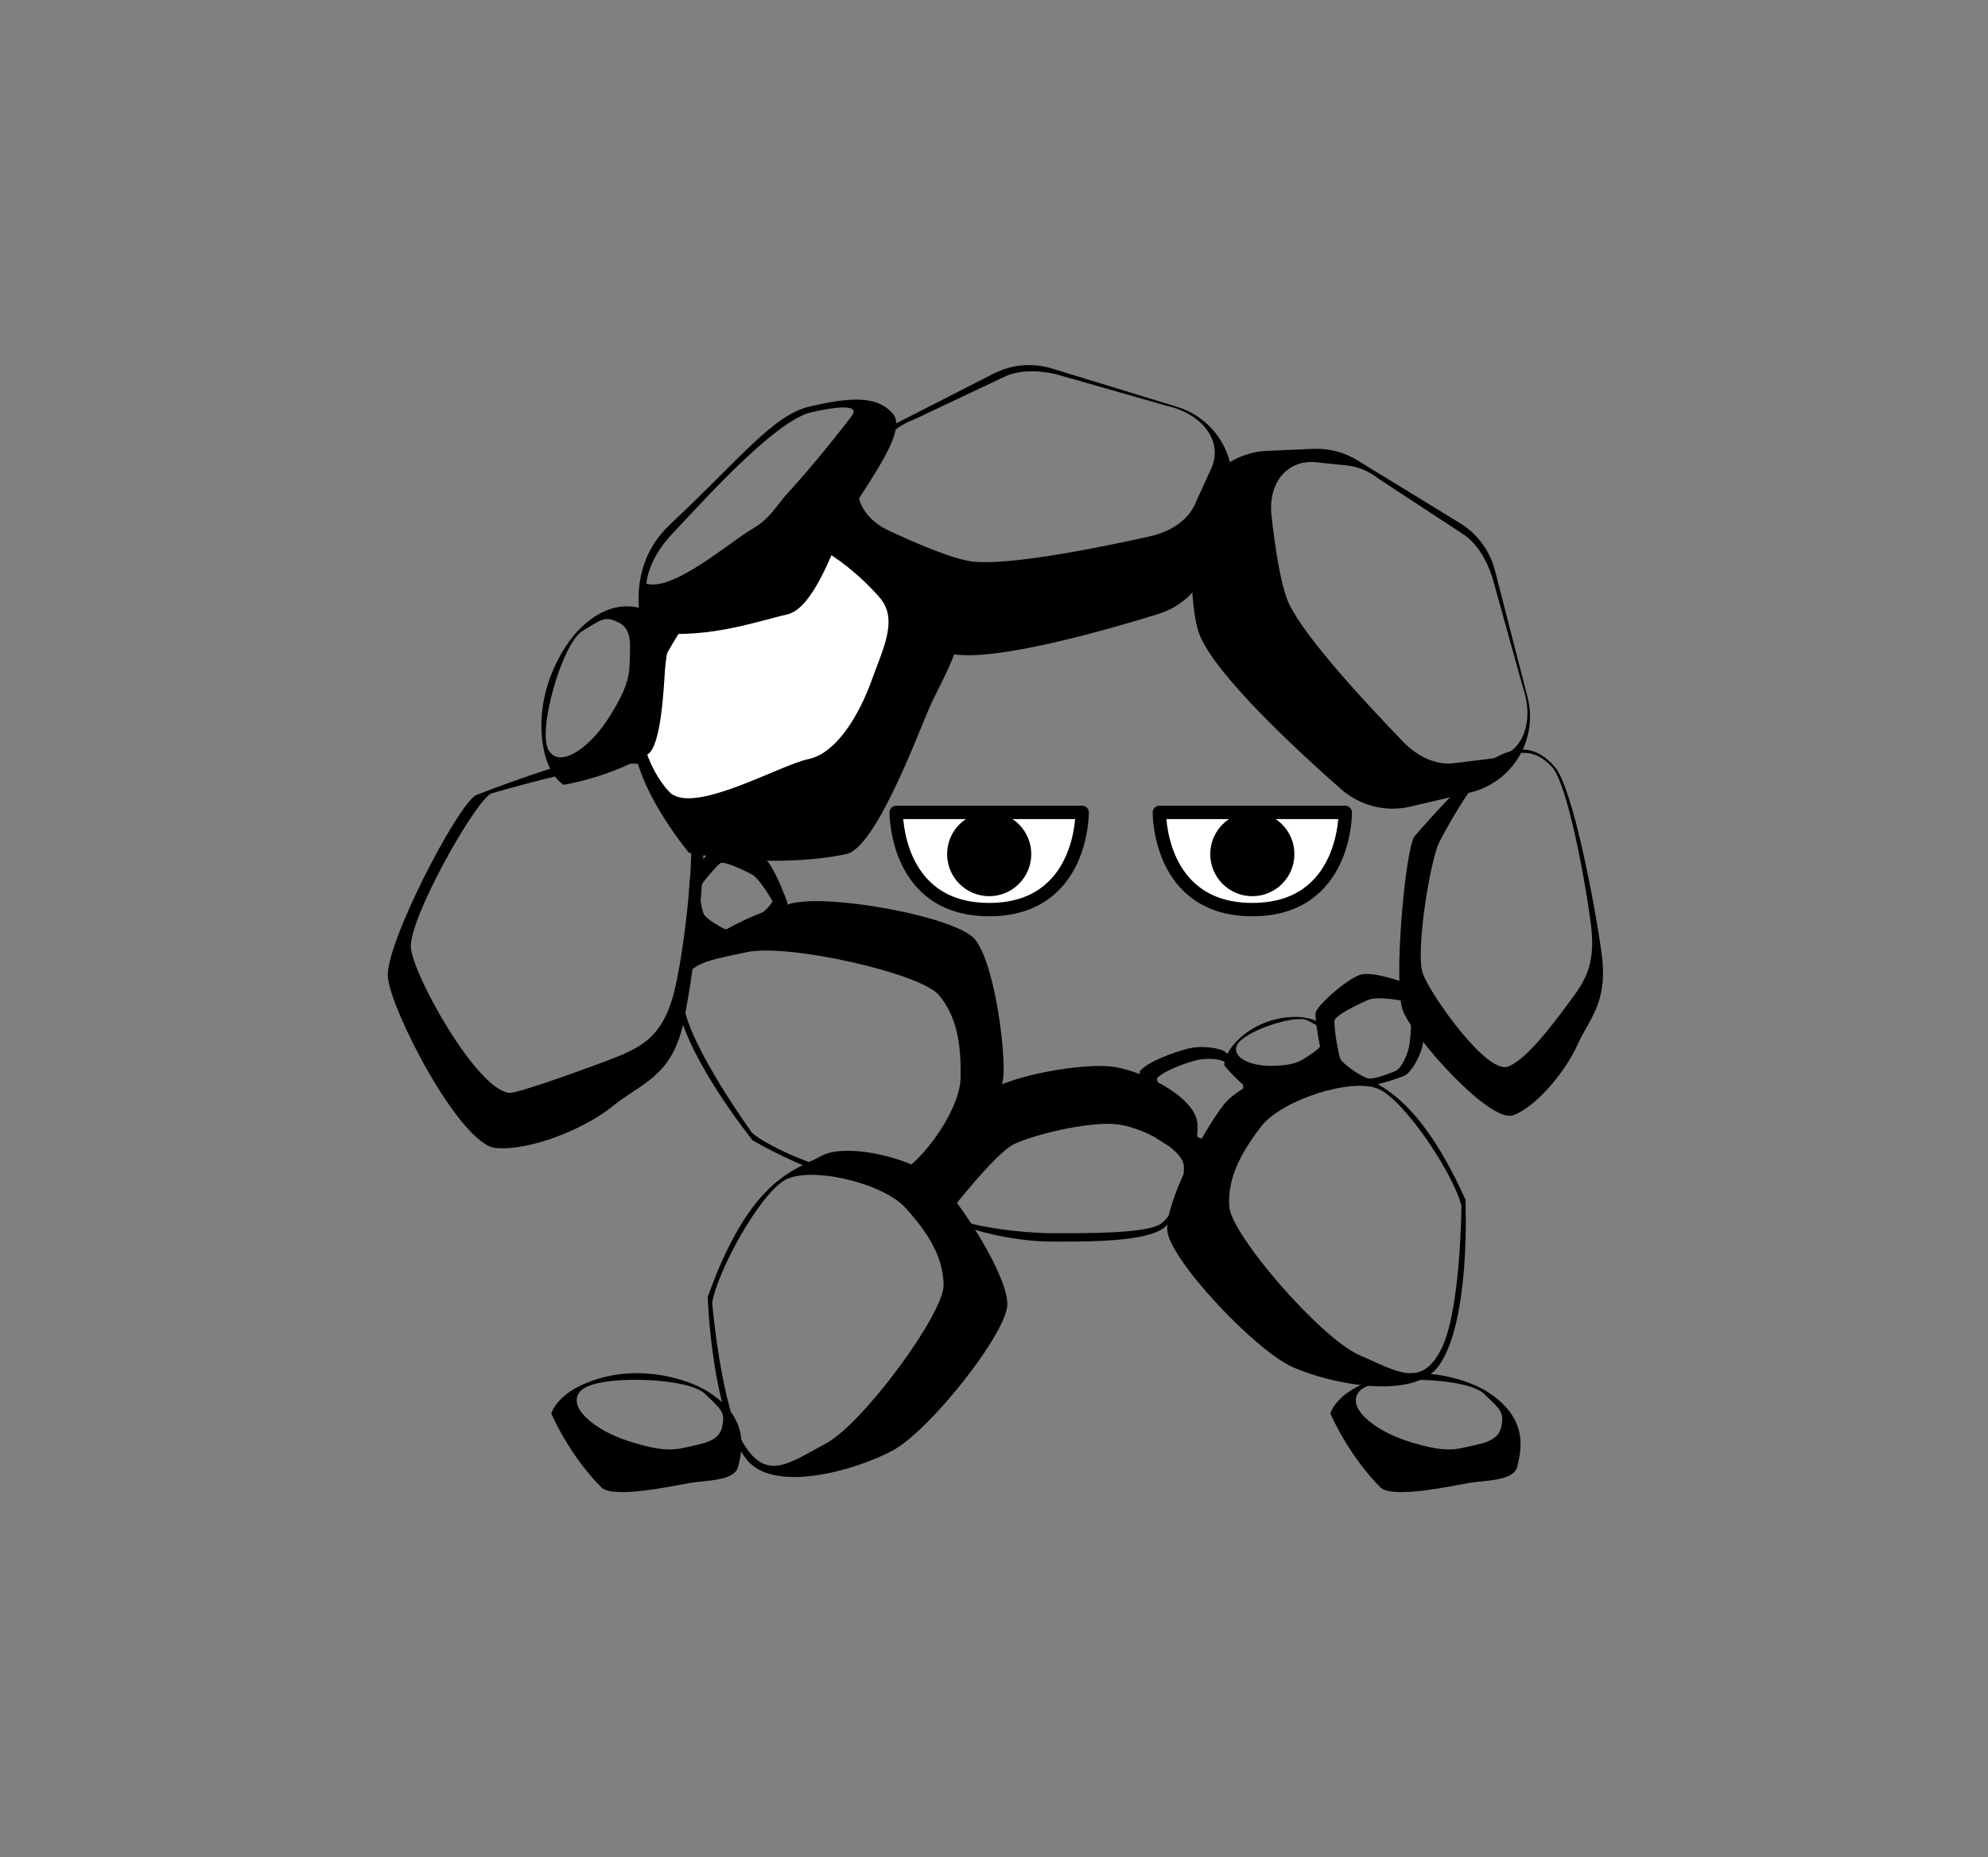 <?xml version="1.0" encoding="UTF-8"?><svg id="a" xmlns="http://www.w3.org/2000/svg" viewBox="0 0 1635.8 1528.07"><rect x="0" y="0" width="1635.8" height="1528.07" fill="#808080" stroke="none"/><defs><style>.b{stroke:#000;stroke-linejoin:round;stroke-width:11.01px;}.b,.c{fill:#fff;}.d,.c{stroke-width:0px;}</style></defs><path class="d" d="m985.37,925.26c-.98-23.08-46.64-45.06-71.19-47.82-24.55-2.76-84.17,7.68-101.01,20.88-16.83,13.19-43.35,40.56-49.73,50.94-6.38,10.38,7.76,45.73,7.76,45.73,12.86,16.69,65.4,26.51,92.9,26.51s82.98.98,95.74-13.26c12.77-14.24,26.51-59.9,25.53-82.98Zm-30.15,81.55c-11.86,8.38-63.41,7.8-88.96,7.8s-74.36-5.78-86.31-15.6c0,0,38.56-49.79,54.2-57.55,15.64-7.76,59.68-18.32,82.49-16.69,22.81,1.62,56.53,20.79,57.45,34.37.91,13.58-7,39.3-18.86,47.67Z"/><path class="d" d="m1007.01,366.97h0c-7.91-15.5-21.77-27.14-38.41-32.23l-102.99-31.55c-15.95-4.89-33.17-3.38-48.03,4.21l-88.28,45.06c-11.39,5.81-20.79,14.9-26.99,26.08l-18.42,33.23c-4.88,8.8-7.62,18.63-8.01,28.69l-.04.96c-.87,22.67,10.29,44.11,29.35,56.44,25.79,16.68,61.32,37.77,79.89,40.5,35.86,5.27,121.3-18.76,168-33.19,19.87-6.14,35.54-21.53,42.05-41.28l15.68-47.6c5.36-16.28,4-34.03-3.79-49.3Zm-10.27,18.25l-13.61,29.96c-5.65,12.44-19.25,22.12-36.51,25.98-40.56,9.08-114.76,24.2-145.89,20.89-16.13-1.72-46.98-14.99-69.38-25.49-16.55-7.76-26.24-21.25-25.48-35.52l.03-.6c.33-6.33,2.72-12.51,6.95-18.06l16-20.92c5.38-7.04,13.54-12.76,23.44-16.42l76.4-36.09c12.9-4.77,26.29-4.18,40.14-1.1l91.27,26.05c14.45,3.21,26.49,10.53,33.36,20.29h0c6.77,9.61,7.95,20.78,3.29,31.03Z"/><path class="d" d="m1249.48,623.17h0c9.1-14.84,11.78-32.73,7.45-49.59l-26.84-104.31c-4.16-16.15-14.43-30.06-28.65-38.77l-84.51-51.79c-10.91-6.68-23.56-9.96-36.33-9.41l-37.96,1.63c-10.06.43-19.87,3.22-28.65,8.14l-.84.47c-19.79,11.09-32.26,31.8-32.82,54.49-.77,30.7-.21,72.02,7.15,89.28,14.22,33.33,79.31,93.68,115.99,125.98,15.61,13.75,36.91,19.08,57.16,14.32l48.78-11.47c16.69-3.92,31.12-14.35,40.07-28.97Zm-20.93.77l-32.66,4.02c-13.56,1.67-28.92-4.88-41.22-17.58-28.92-29.85-80.54-85.25-93.96-113.54-6.95-14.65-11.73-47.9-14.47-72.48-2.02-18.16,4.43-33.47,17-40.28l.53-.29c5.57-3.02,12.09-4.21,19.03-3.49l26.19,2.73c8.82.92,17.95,4.9,26.24,11.42l70.66,46.33c10.8,8.51,17.29,20.24,21.89,33.66l25.42,91.45c4.81,14,4.84,28.09.11,39.04h0c-4.67,10.79-13.58,17.63-24.75,19.01Z"/><path class="d" d="m802.01,772.58c-15.15-17.9-116.51-37.03-150.25-29.46-33.74,7.57-96.32,36.64-95.74,72.18.74,45.66,63.34,123,63.34,123,91.33,51.55,123.15,31.33,146.56,26.51,23.41-4.82,59.21-54.39,59.9-81.94.69-27.54-8.67-92.39-23.81-110.29Zm-11.65,114.84c-.69,27.54-36.49,77.12-59.9,81.94-23.41,4.82-90.89-19.97-111.54-37.18,0,0-50.95-70.23-56.46-105.35-5.51-35.12,17.9-35.8,51.64-43.38,33.74-7.57,143.22,17.21,158.36,35.12,15.15,17.9,18.59,41.31,17.9,68.85Z"/><path class="d" d="m774.67,973.78c-18.55-20.37-78.07-34.4-98.92-22.72-20.85,11.68-58.15,17.23-93.43,115.99,0,0,3.31,99.44,32.64,134.44,22.83,27.24,89.17,8.24,119.63-8.12,30.46-16.36,94.56-97.18,94.29-120.63s-35.65-78.59-54.2-98.96Zm1.76,83.55c.27,23.45-66.26,113.86-96.72,130.22-30.46,16.36-48.61,31.17-67.43,1.02-18.83-30.15-26.29-116.6-26.29-116.6,4.35-26.53,39.12-89.45,59.98-101.13,20.85-11.68,80.37,2.35,98.92,22.72,18.55,20.37,31.27,40.32,31.54,63.77Z"/><path class="d" d="m960.49,1012.33c1.61,23.4,71.98,98.81,103.66,112.68,31.68,13.87,99.32,27.48,119.89-1.5,26.43-37.24,21.75-136.63,21.75-136.63-43.09-95.61-80.71-98.15-102.44-108.12-21.72-9.97-79.92,8.79-96.78,30.58-16.86,21.79-47.7,79.59-46.09,102.99Zm77.36-85.66c16.86-21.79,75.06-40.56,96.78-30.58,21.72,9.97,61.44,69.89,67.9,95.99,0,0-.5,86.77-16.85,118.33-16.35,31.56-35.62,18.26-67.3,4.4-31.68-13.87-105.24-98.65-106.86-122.04-1.61-23.4,9.47-44.3,26.33-66.09Z"/><path class="d" d="m1169.66,813.62s-38.61-16.07-50.86-11.5c-12.25,4.56-35.67,25.82-36.26,31.26-.58,5.44,3.78,32.64,6.71,38.94,2.93,6.3,26.36,19.75,33.28,20.9,6.92,1.15,28.22-6.01,33.28-8.3,5.06-2.29,13.31-15.75,15.18-26.91,1.86-11.17,3.73-34.93-1.33-44.38Zm-9.94,45.76c-1.3,8.85-7.06,19.51-10.59,21.32-3.53,1.81-18.39,7.49-23.22,6.58-4.83-.91-21.18-11.57-23.22-16.56s-5.09-26.54-4.68-30.85,19.29-13.62,27.83-17.23c8.55-3.61,32.95,1.58,32.95,1.58,3.53,7.49,2.23,26.31.93,35.16Z"/><path class="d" d="m937.81,881.5s.59,41.81,9.64,51.24c9.05,9.43,37.86,22.48,43.09,20.86,5.22-1.62,28.45-16.43,33.07-21.62,4.62-5.19,7.66-32.04,5.96-38.84-1.7-6.81-16.73-23.51-20.84-27.25-4.11-3.73-19.74-5.96-30.73-3.24-10.99,2.72-33.54,10.45-40.2,18.85Zm45.94-9.05c8.63-2.32,20.71-1.27,23.77,1.25,3.07,2.52,14.17,13.91,15.26,18.7s-2.21,24.03-5.97,27.89-22.33,15.21-26.45,16.55-20.16-12.29-26.87-18.7c-6.71-6.41-11.64-30.87-11.64-30.87,5.47-6.21,23.26-12.5,31.9-14.82Z"/><path class="d" d="m648.02,743.03s-11.49-33.24-20.98-38.82c-9.49-5.58-35.23-9.8-38.85-7.38-3.61,2.42-17.68,19.23-19.89,24.36-2.2,5.13-2.48,60.42.63,65.48,3.11,5.07,24.15-18.04,28.32-15.94,4.17,2.09,16.85.51,24.63-4.02,7.78-4.54,23.2-15.55,26.14-23.68Zm-33.17,17.1c-6.07,3.71-15.69,5.47-18.73,4.11-3.04-1.35-14.64-8.05-16.74-11.64s-4.63-19.65-2.74-23.54,13.27-16.94,16.11-18.89,18.84,5.47,25.73,9.14c6.88,3.67,17.15,22.13,17.15,22.13-2.59,6.13-14.71,14.97-20.78,18.68Z"/><path class="d" d="m573.72,653.37c-13.26-25.78-33.14-35.35-65.55-33.88-32.41,1.47-116.86,34.86-116.86,34.86-16.2,10.31-74.14,122.26-72.18,149.26,1.96,27,59.41,138.46,88.87,140.92,29.46,2.45,74.63-16.69,96.73-34.86,22.1-18.17,48.61-23.57,57.94-69.72,9.33-46.15,24.3-160.8,11.05-186.58Zm-17.71,157.35c-8.51,39.17-25,49.43-48.56,58.87-16,6.41-81.36,30.21-88.27,29.59-26.86-2.43-79.31-96.68-81.1-119.6-1.79-22.92,51.08-117.94,65.87-126.69,0,0,79.29-23.2,108.86-24.45,29.57-1.25,38.72,4.27,50.82,26.15,12.1,21.88.9,116.96-7.61,156.14Z"/><path class="d" d="m1279.3,630.89c-14.73-16.69-29.7-18.24-49.93-6.98-20.23,11.26-65.72,64.48-65.72,64.48-7.77,13.36-17.2,121.77-9.35,142.97,7.85,21.2,71.61,93.34,90.93,86.17,19.32-7.18,43.33-36.68,52.93-58.22s25.12-34.14,19.76-74.31c-5.36-40.17-23.89-137.41-38.61-154.1Zm29.9,130.98c4.17,34.28-6.74,47.52-19.12,64.22-15.74,21.22-34.15,45.02-48.84,51.33-17.29,7.42-63.63-58.17-70.37-76.12-6.74-17.95,6.74-97.86,13.99-109.52,0,0,28.5-55.35,46.98-65.55,18.48-10.2,32-9.28,45.04,4.63,13.04,13.91,28.15,96.73,32.33,131.01Z"/><path class="d" d="m566.97,701.63c53.03,10.31,102.62,6.87,129.62.98,23.35-5.09,56.53-92.96,67.27-118.33,10.8-25.53,35.28-60.66,20.13-78.56-15.15-17.9-118.47-76.31-152.21-68.74-33.74,7.57-96.24,69.23-110.47,157.12-7.3,45.08,45.66,107.53,45.66,107.53Z"/><path class="c" d="m632.77,442.39c-33.74,7.57-111.07,122.5-105.56,157.61s24.55,52.54,24.55,52.54c20.66,17.21,90.01-23.17,113.42-27.99,4.39-.9,8.62-2.78,12.65-5.41,1.35-.88,2.67-1.84,3.97-2.88,1.95-1.56,3.86-3.29,5.71-5.16,1.23-1.25,2.44-2.56,3.63-3.93,2.96-3.42,5.77-7.2,8.4-11.2,4.21-6.4,7.98-13.39,11.24-20.44,1.22-2.65,2.37-5.3,3.45-7.94.72-1.76,1.4-3.51,2.05-5.25.32-.87.64-1.73.95-2.59,9.27-25.95,22.02-49.86,6.87-67.76-15.15-17.9-57.59-57.16-91.33-49.59Z"/><path class="d" d="m734.83,340.54c-13.73-16.15-37.39-13.09-67.97-6.26-30.58,6.83-56.95,42.38-115.6,97.31-38.92,36.45-22.34,87.27-22.34,87.27,48.06,9.3,94.1-7.94,118.58-13.26,21.16-4.6,37.41-51.12,47.14-74.02,9.79-23.04,53.92-74.89,40.2-91.05Zm-33.94,1.56c-7.32,9.94-34.56,44.07-51.55,62.23-10.39,11.11-14.73,21.73-30.32,30.82-18.71,10.91-65.06,51.67-87.15,45.04,0,0,.74-19.52,21.66-41.41,22.16-23.19,83.65-92.79,114.22-99.63,30.58-6.83,38.3-4.05,33.14,2.95Z"/><path class="d" d="m543.81,507.31c-11.29-5.77-35.75-19.85-66.28,9.59-14.06,13.56-38.68,52.75-30.38,98.49,4.26,23.46,16.61,30.31,16.61,30.31,30.07-5.39,55.82-16.81,69.12-25,11.5-7.08,13.28-56.54,14.41-71.05,1.13-14.6,7.81-36.58-3.48-42.35Zm-25.76,39.52c-.26,15.37-7.78,28.46-15.98,41.9-15.75,25.83-41.45,44.46-50.72,28.38-9.27-16.08,11.11-87.44,27.68-97.77s19.15-12.75,30.44-6.98c11.29,5.77,8.82,19.96,8.58,34.46Z"/><path class="d" d="m1101.47,870.48c-.47-8.21-.68-26.55-24.76-32.62-11.09-2.79-38.34-2.16-59.02,18.72-10.61,10.71-10.36,19.88-10.36,19.88,11.76,14.43,25.28,24.34,33.42,28.65,7.04,3.72,32.63-13.01,40.32-17.59,7.74-4.61,20.87-8.84,20.41-17.05Zm-27.76.13c-7.86,5.36-16.76,5.95-26.02,6.31-17.82.68-34.97-6.63-29.61-17.43,5.36-10.8,47.63-25.25,57.84-19.93,10.21,5.32,12.21,5.85,12.68,14.06.47,8.21-7.46,11.94-14.88,17Z"/><path class="d" d="m1248.56,1206.33c2.8-12.37,10.39-39.55-25.69-61.85-16.62-10.27-60.68-24.43-102.95-5.07-21.68,9.93-25.26,23.6-25.26,23.6,12.66,27.8,30.1,49.93,41.32,60.79,9.71,9.39,58.07-1.12,72.4-3.62,14.43-2.51,37.37-1.48,40.17-13.85Zm-44.66-15.19c-14.95,3.55-29.5-.5-44.55-5.11-28.92-8.87-53.33-29.17-40.05-42.13,13.28-12.96,87.47-10.87,101.58,2.64,14.11,13.51,17.09,15.4,14.29,27.76-2.8,12.37-17.16,13.49-31.27,16.84Z"/><path class="d" d="m607.5,1206.33c2.8-12.37,10.39-39.55-25.69-61.85-16.62-10.27-60.68-24.43-102.95-5.07-21.68,9.93-25.26,23.6-25.26,23.6,12.66,27.8,30.1,49.93,41.32,60.79,9.71,9.39,58.07-1.12,72.4-3.62,14.43-2.51,37.37-1.48,40.17-13.85Zm-44.66-15.19c-14.95,3.55-29.5-.5-44.55-5.11-28.92-8.87-53.33-29.17-40.05-42.13,13.28-12.96,87.47-10.87,101.58,2.64,14.11,13.51,17.09,15.4,14.29,27.76-2.8,12.37-17.16,13.49-31.27,16.84Z"/><path class="b" d="m953.97,668.41h152.98s.98,79.96-76.49,79.96-76.49-79.96-76.49-79.96Z"/><circle class="d" cx="1030.46" cy="702.71" r="34.62"/><path class="b" d="m737.45,668.41h152.98s.98,79.96-76.49,79.96-76.49-79.96-76.49-79.96Z"/><circle class="d" cx="813.94" cy="702.71" r="34.62"/></svg>